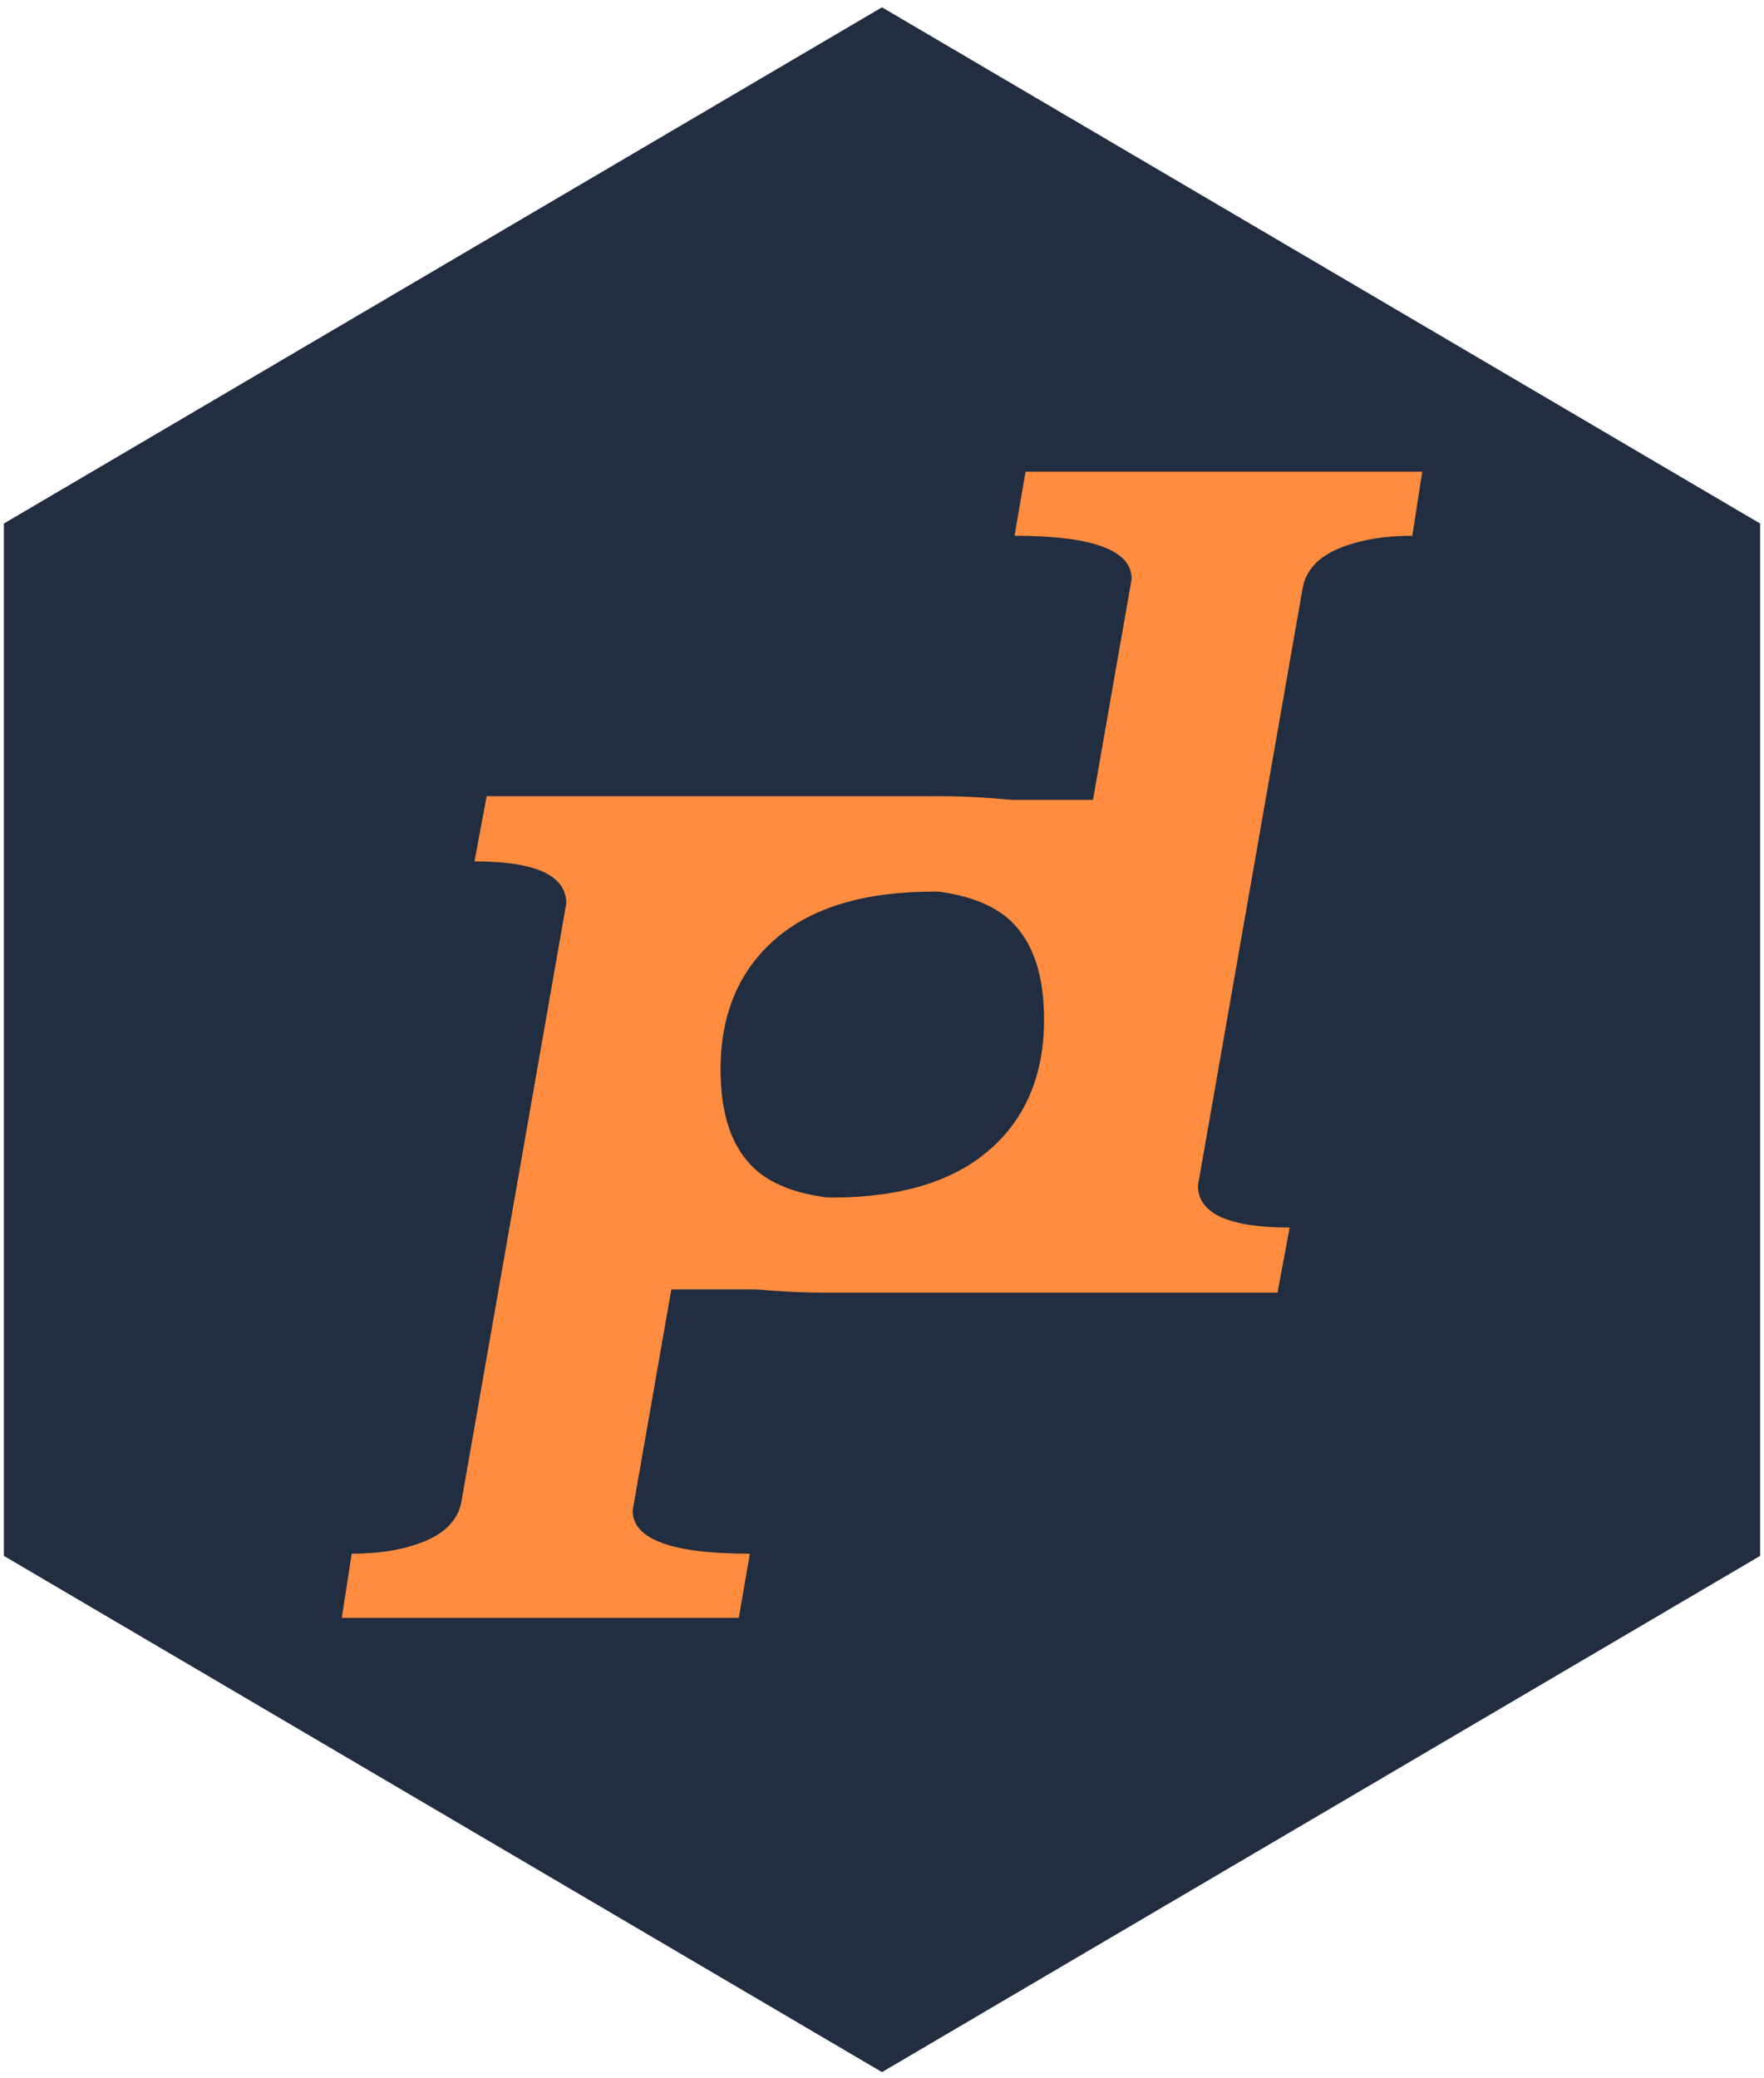 <?xml version="1.0" encoding="UTF-8" standalone="no"?><!DOCTYPE svg PUBLIC "-//W3C//DTD SVG 1.1//EN" "http://www.w3.org/Graphics/SVG/1.1/DTD/svg11.dtd"><svg width="100%" height="100%" viewBox="0 0 174 205" version="1.1" xmlns="http://www.w3.org/2000/svg" xmlns:xlink="http://www.w3.org/1999/xlink" xml:space="preserve" style="fill-rule:evenodd;clip-rule:evenodd;stroke-linejoin:round;stroke-miterlimit:1.414;"><g id="Pd-logo"><path d="M87,0.735l86.603,50.91l0,101.821l-86.603,50.911l-86.603,-50.911l0,-101.821l86.603,-50.91Z" style="fill:#212d40;"/><g><path d="M92.293,78.53c4.146,0 7.91,0.309 11.291,0.927c3.382,0.618 6.309,1.727 8.782,3.327c2.473,1.6 4.382,3.8 5.727,6.6c1.346,2.8 2.019,6.346 2.019,10.637c0,4.8 -0.946,8.927 -2.837,12.382c-1.891,3.454 -4.436,6.272 -7.636,8.454c-3.2,2.182 -6.927,3.782 -11.182,4.8c-4.254,1.018 -8.745,1.527 -13.473,1.527l-18.763,0l-3.818,21.819c0,2.836 3.854,4.254 11.563,4.254l-1.091,6.327l-39.163,0l0.981,-6.327c2.837,0 5.255,-0.418 7.255,-1.254c2,-0.837 3.182,-2.091 3.545,-3.764l10.364,-59.127c0,-2.764 -3.018,-4.146 -9.054,-4.146l1.2,-6.436l44.29,0Zm-19.09,9.164l-5.346,30.436l14.073,0c6.836,0 12.054,-1.564 15.654,-4.691c3.6,-3.127 5.4,-7.418 5.4,-12.873c0,-4.436 -1.109,-7.691 -3.327,-9.763c-2.218,-2.073 -5.945,-3.109 -11.182,-3.109l-15.272,0Z" style="fill:#ff8c3f;fill-rule:nonzero;"/><path d="M81.759,127.514c-4.142,0 -7.903,-0.309 -11.282,-0.926c-3.379,-0.618 -6.303,-1.726 -8.774,-3.325c-2.471,-1.599 -4.378,-3.797 -5.723,-6.594c-1.344,-2.798 -2.016,-6.341 -2.016,-10.628c0,-4.796 0.945,-8.92 2.834,-12.371c1.889,-3.452 4.433,-6.268 7.63,-8.448c3.197,-2.18 6.921,-3.779 11.172,-4.796c4.251,-1.017 8.739,-1.526 13.462,-1.526l18.748,0l3.815,-21.8c0,-2.834 -3.851,-4.251 -11.554,-4.251l1.09,-6.322l39.131,0l-0.981,6.322c-2.834,0 -5.25,0.418 -7.249,1.254c-1.998,0.835 -3.179,2.089 -3.542,3.76l-10.355,59.078c0,2.761 3.016,4.142 9.047,4.142l-1.199,6.431l-44.254,0Zm19.075,-9.156l5.341,-30.411l-14.061,0c-6.831,0 -12.045,1.562 -15.642,4.687c-3.597,3.125 -5.395,7.412 -5.395,12.862c0,4.433 1.108,7.685 3.324,9.756c2.217,2.071 5.941,3.106 11.173,3.106l15.26,0Z" style="fill:#ff8c3f;fill-rule:nonzero;"/></g></g><g><path d="M87,0.735l86.603,50.91l0,101.821l-86.603,50.911l-86.603,-50.911l0,-101.821l86.603,-50.91Z" style="fill:#212d40;"/><g><path d="M92.293,78.53c4.146,0 7.91,0.309 11.291,0.927c3.382,0.618 6.309,1.727 8.782,3.327c2.473,1.6 4.382,3.8 5.727,6.6c1.346,2.8 2.019,6.346 2.019,10.637c0,4.8 -0.946,8.927 -2.837,12.382c-1.891,3.454 -4.436,6.272 -7.636,8.454c-3.2,2.182 -6.927,3.782 -11.182,4.8c-4.254,1.018 -8.745,1.527 -13.473,1.527l-18.763,0l-3.818,21.819c0,2.836 3.854,4.254 11.563,4.254l-1.091,6.327l-39.163,0l0.981,-6.327c2.837,0 5.255,-0.418 7.255,-1.254c2,-0.837 3.182,-2.091 3.545,-3.764l10.364,-59.127c0,-2.764 -3.018,-4.146 -9.054,-4.146l1.2,-6.436l44.29,0Zm-19.09,9.164l-5.346,30.436l14.073,0c6.836,0 12.054,-1.564 15.654,-4.691c3.6,-3.127 5.4,-7.418 5.4,-12.873c0,-4.436 -1.109,-7.691 -3.327,-9.763c-2.218,-2.073 -5.945,-3.109 -11.182,-3.109l-15.272,0Z" style="fill:#ff8c3f;fill-rule:nonzero;"/><path d="M81.759,127.514c-4.142,0 -7.903,-0.309 -11.282,-0.926c-3.379,-0.618 -6.303,-1.726 -8.774,-3.325c-2.471,-1.599 -4.378,-3.797 -5.723,-6.594c-1.344,-2.798 -2.016,-6.341 -2.016,-10.628c0,-4.796 0.945,-8.92 2.834,-12.371c1.889,-3.452 4.433,-6.268 7.63,-8.448c3.197,-2.18 6.921,-3.779 11.172,-4.796c4.251,-1.017 8.739,-1.526 13.462,-1.526l18.748,0l3.815,-21.8c0,-2.834 -3.851,-4.251 -11.554,-4.251l1.09,-6.322l39.131,0l-0.981,6.322c-2.834,0 -5.25,0.418 -7.249,1.254c-1.998,0.835 -3.179,2.089 -3.542,3.76l-10.355,59.078c0,2.761 3.016,4.142 9.047,4.142l-1.199,6.431l-44.254,0Zm19.075,-9.156l5.341,-30.411l-14.061,0c-6.831,0 -12.045,1.562 -15.642,4.687c-3.597,3.125 -5.395,7.412 -5.395,12.862c0,4.433 1.108,7.685 3.324,9.756c2.217,2.071 5.941,3.106 11.173,3.106l15.26,0Z" style="fill:#ff8c3f;fill-rule:nonzero;"/></g></g></svg>